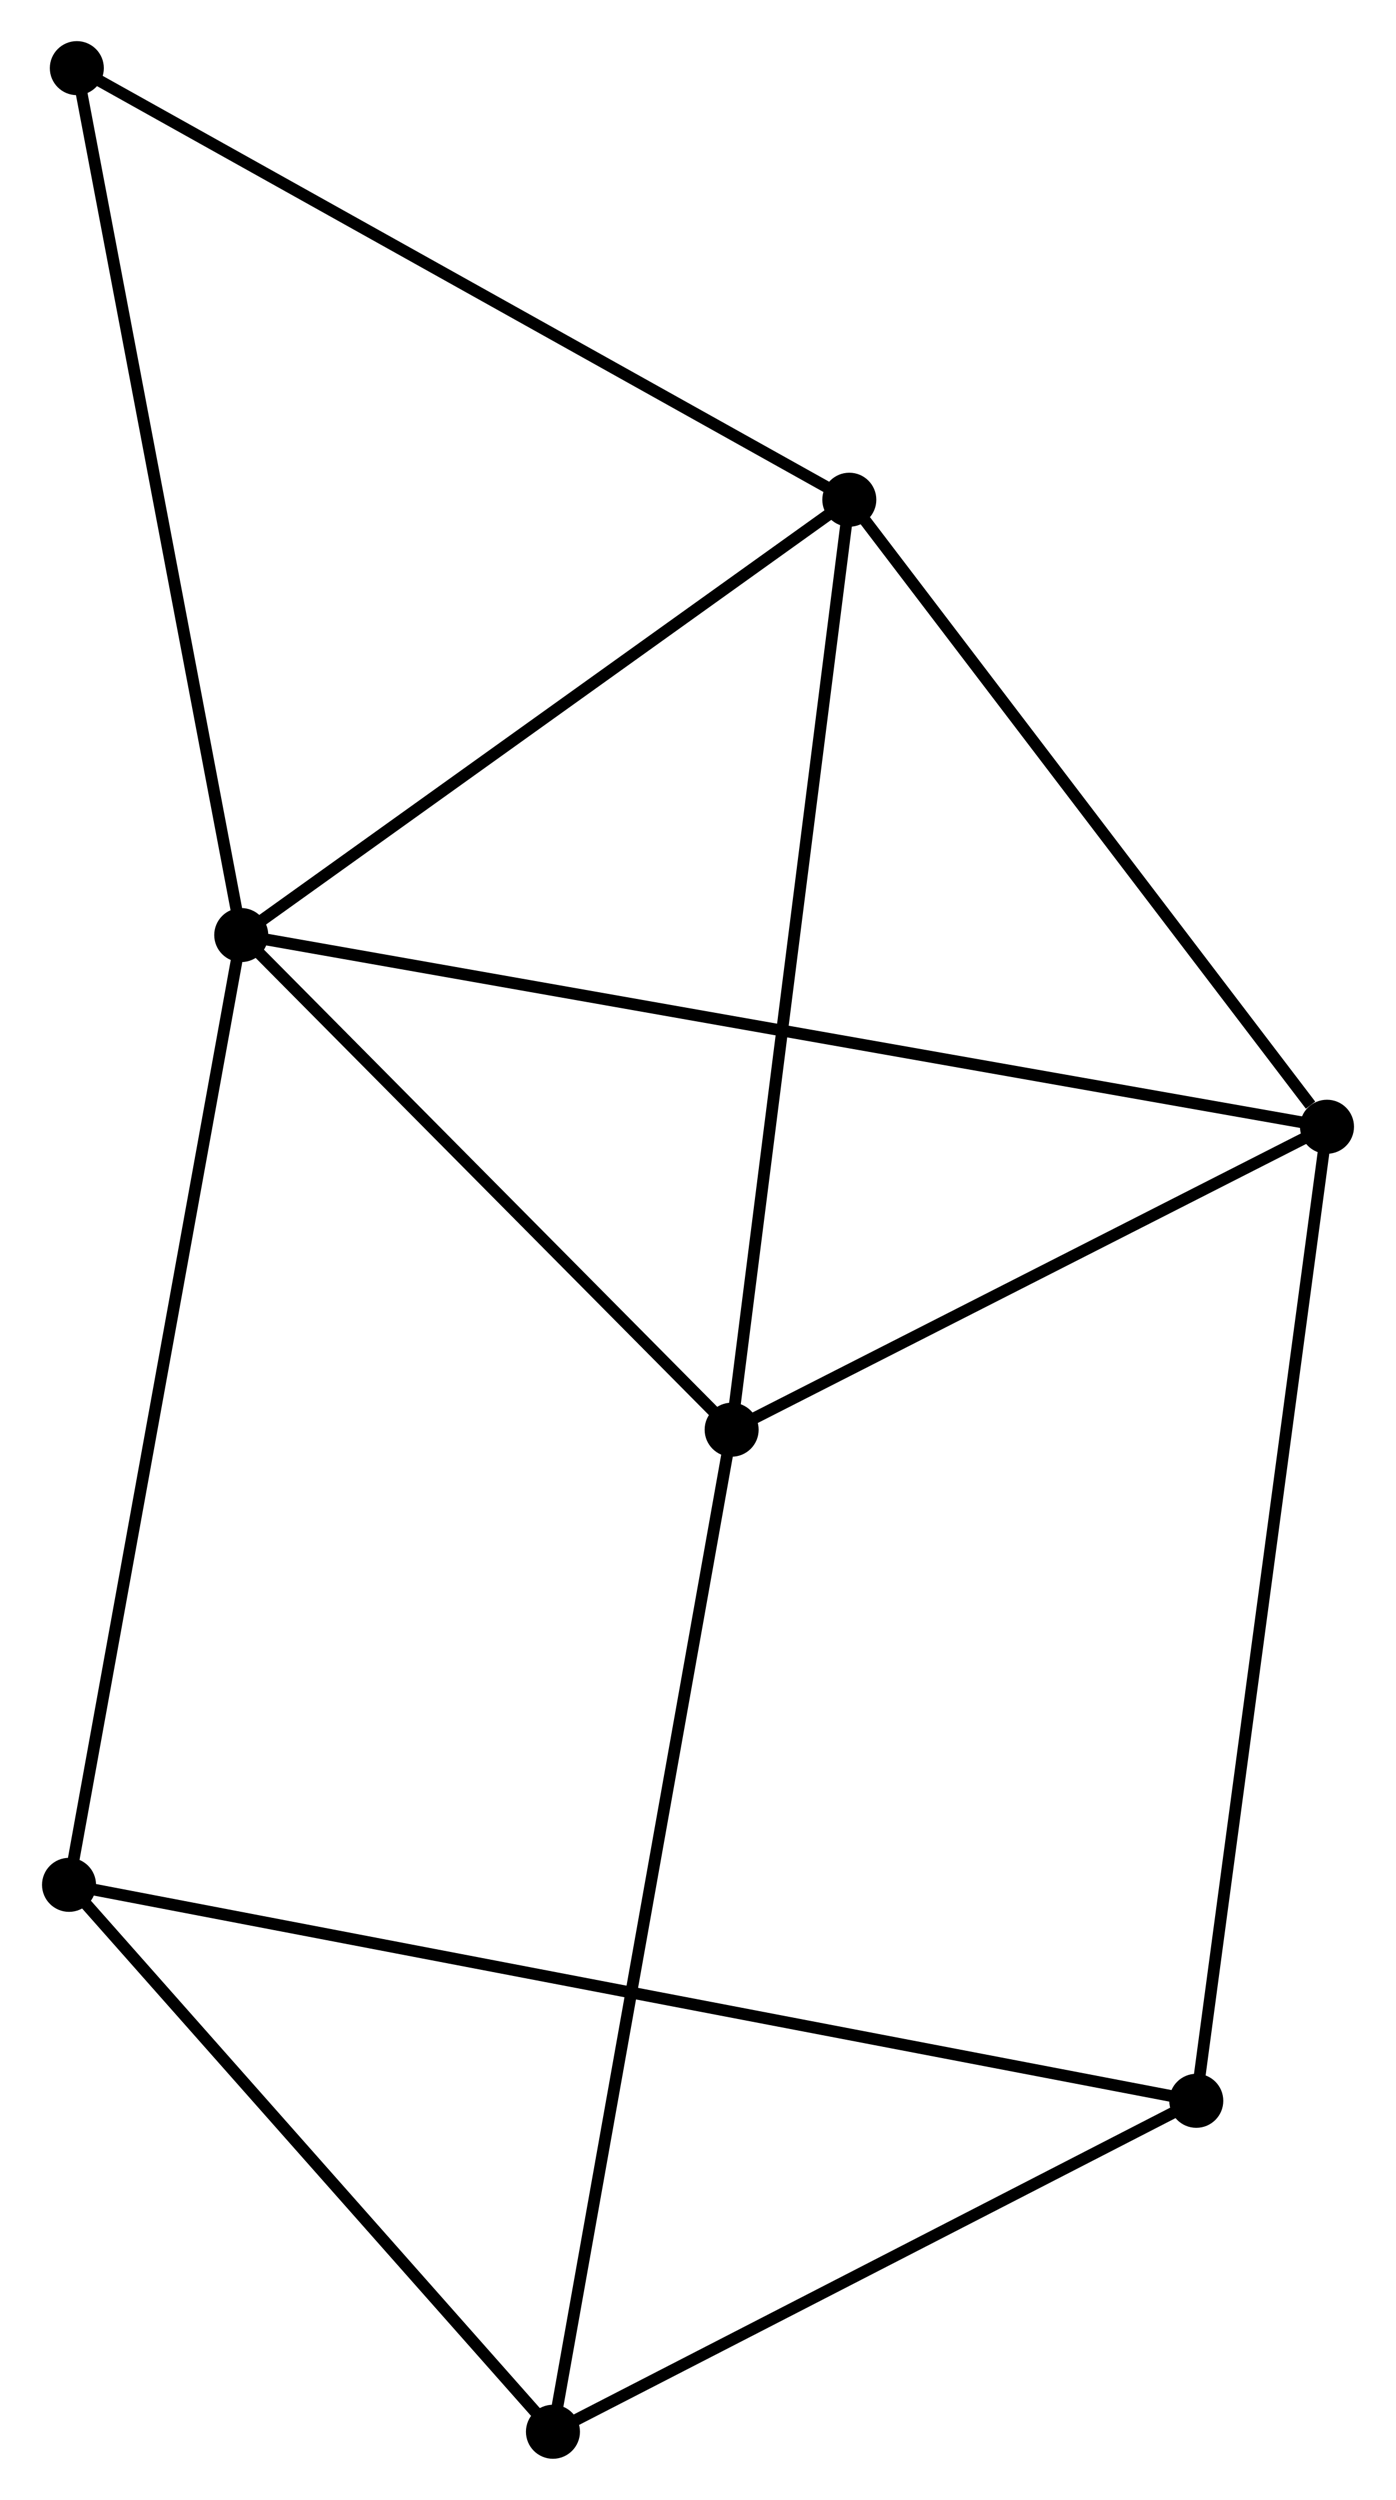 <?xml version="1.0" encoding="UTF-8" standalone="no"?>
<!DOCTYPE svg PUBLIC "-//W3C//DTD SVG 1.1//EN"
 "http://www.w3.org/Graphics/SVG/1.1/DTD/svg11.dtd">
<!-- Generated by graphviz version 2.36.0 (20140111.2315)
 -->
<!-- Title: %3 Pages: 1 -->
<svg width="119pt" height="213pt"
 viewBox="0.00 0.00 118.72 212.78" xmlns="http://www.w3.org/2000/svg" xmlns:xlink="http://www.w3.org/1999/xlink">
<g id="graph0" class="graph" transform="scale(1 1) rotate(0) translate(4 208.782)">
<title>%3</title>
<!-- 0 -->
<g id="node1" class="node"><title>0</title>
<ellipse fill="black" stroke="black" cx="16.465" cy="-129.193" rx="1.8" ry="1.8"/>
</g>
<!-- 1 -->
<g id="node2" class="node"><title>1</title>
<ellipse fill="black" stroke="black" cx="68.245" cy="-166.247" rx="1.8" ry="1.8"/>
</g>
<!-- 0&#45;&#45;1 -->
<g id="edge1" class="edge"><title>0&#45;&#45;1</title>
<path fill="none" stroke="black" d="M18.188,-130.426C26.049,-136.052 58.478,-159.258 66.463,-164.972"/>
</g>
<!-- 2 -->
<g id="node3" class="node"><title>2</title>
<ellipse fill="black" stroke="black" cx="58.225" cy="-87.091" rx="1.8" ry="1.8"/>
</g>
<!-- 0&#45;&#45;2 -->
<g id="edge2" class="edge"><title>0&#45;&#45;2</title>
<path fill="none" stroke="black" d="M17.855,-127.792C24.195,-121.4 50.348,-95.033 56.788,-88.541"/>
</g>
<!-- 3 -->
<g id="node4" class="node"><title>3</title>
<ellipse fill="black" stroke="black" cx="108.922" cy="-112.878" rx="1.8" ry="1.8"/>
</g>
<!-- 0&#45;&#45;3 -->
<g id="edge3" class="edge"><title>0&#45;&#45;3</title>
<path fill="none" stroke="black" d="M18.396,-128.852C30.429,-126.729 95,-115.335 107.002,-113.217"/>
</g>
<!-- 5 -->
<g id="node5" class="node"><title>5</title>
<ellipse fill="black" stroke="black" cx="1.8" cy="-48.352" rx="1.8" ry="1.8"/>
</g>
<!-- 0&#45;&#45;5 -->
<g id="edge4" class="edge"><title>0&#45;&#45;5</title>
<path fill="none" stroke="black" d="M16.103,-127.195C14.074,-116.01 4.146,-61.282 2.15,-50.281"/>
</g>
<!-- 7 -->
<g id="node6" class="node"><title>7</title>
<ellipse fill="black" stroke="black" cx="2.464" cy="-202.982" rx="1.8" ry="1.8"/>
</g>
<!-- 0&#45;&#45;7 -->
<g id="edge5" class="edge"><title>0&#45;&#45;7</title>
<path fill="none" stroke="black" d="M16.119,-131.017C14.199,-141.137 4.868,-190.314 2.85,-200.951"/>
</g>
<!-- 1&#45;&#45;2 -->
<g id="edge6" class="edge"><title>1&#45;&#45;2</title>
<path fill="none" stroke="black" d="M67.998,-164.29C66.611,-153.339 59.828,-99.752 58.464,-88.98"/>
</g>
<!-- 1&#45;&#45;3 -->
<g id="edge7" class="edge"><title>1&#45;&#45;3</title>
<path fill="none" stroke="black" d="M69.599,-164.471C75.774,-156.369 101.25,-122.945 107.522,-114.715"/>
</g>
<!-- 1&#45;&#45;7 -->
<g id="edge8" class="edge"><title>1&#45;&#45;7</title>
<path fill="none" stroke="black" d="M66.619,-167.155C57.597,-172.193 13.757,-196.676 4.275,-201.971"/>
</g>
<!-- 2&#45;&#45;3 -->
<g id="edge9" class="edge"><title>2&#45;&#45;3</title>
<path fill="none" stroke="black" d="M59.912,-87.95C67.609,-91.865 99.36,-108.014 107.177,-111.99"/>
</g>
<!-- 6 -->
<g id="node7" class="node"><title>6</title>
<ellipse fill="black" stroke="black" cx="43.008" cy="-1.8" rx="1.8" ry="1.8"/>
</g>
<!-- 2&#45;&#45;6 -->
<g id="edge10" class="edge"><title>2&#45;&#45;6</title>
<path fill="none" stroke="black" d="M57.907,-85.31C55.944,-74.306 45.482,-15.666 43.378,-3.869"/>
</g>
<!-- 4 -->
<g id="node8" class="node"><title>4</title>
<ellipse fill="black" stroke="black" cx="97.792" cy="-29.969" rx="1.8" ry="1.8"/>
</g>
<!-- 3&#45;&#45;4 -->
<g id="edge11" class="edge"><title>3&#45;&#45;4</title>
<path fill="none" stroke="black" d="M108.647,-110.829C107.107,-99.358 99.572,-43.229 98.058,-31.946"/>
</g>
<!-- 5&#45;&#45;6 -->
<g id="edge14" class="edge"><title>5&#45;&#45;6</title>
<path fill="none" stroke="black" d="M3.171,-46.803C9.428,-39.735 35.236,-10.581 41.59,-3.402"/>
</g>
<!-- 4&#45;&#45;5 -->
<g id="edge12" class="edge"><title>4&#45;&#45;5</title>
<path fill="none" stroke="black" d="M95.787,-30.352C83.295,-32.745 16.254,-45.584 3.794,-47.97"/>
</g>
<!-- 4&#45;&#45;6 -->
<g id="edge13" class="edge"><title>4&#45;&#45;6</title>
<path fill="none" stroke="black" d="M95.969,-29.031C87.652,-24.755 53.342,-7.113 44.894,-2.77"/>
</g>
</g>
</svg>
